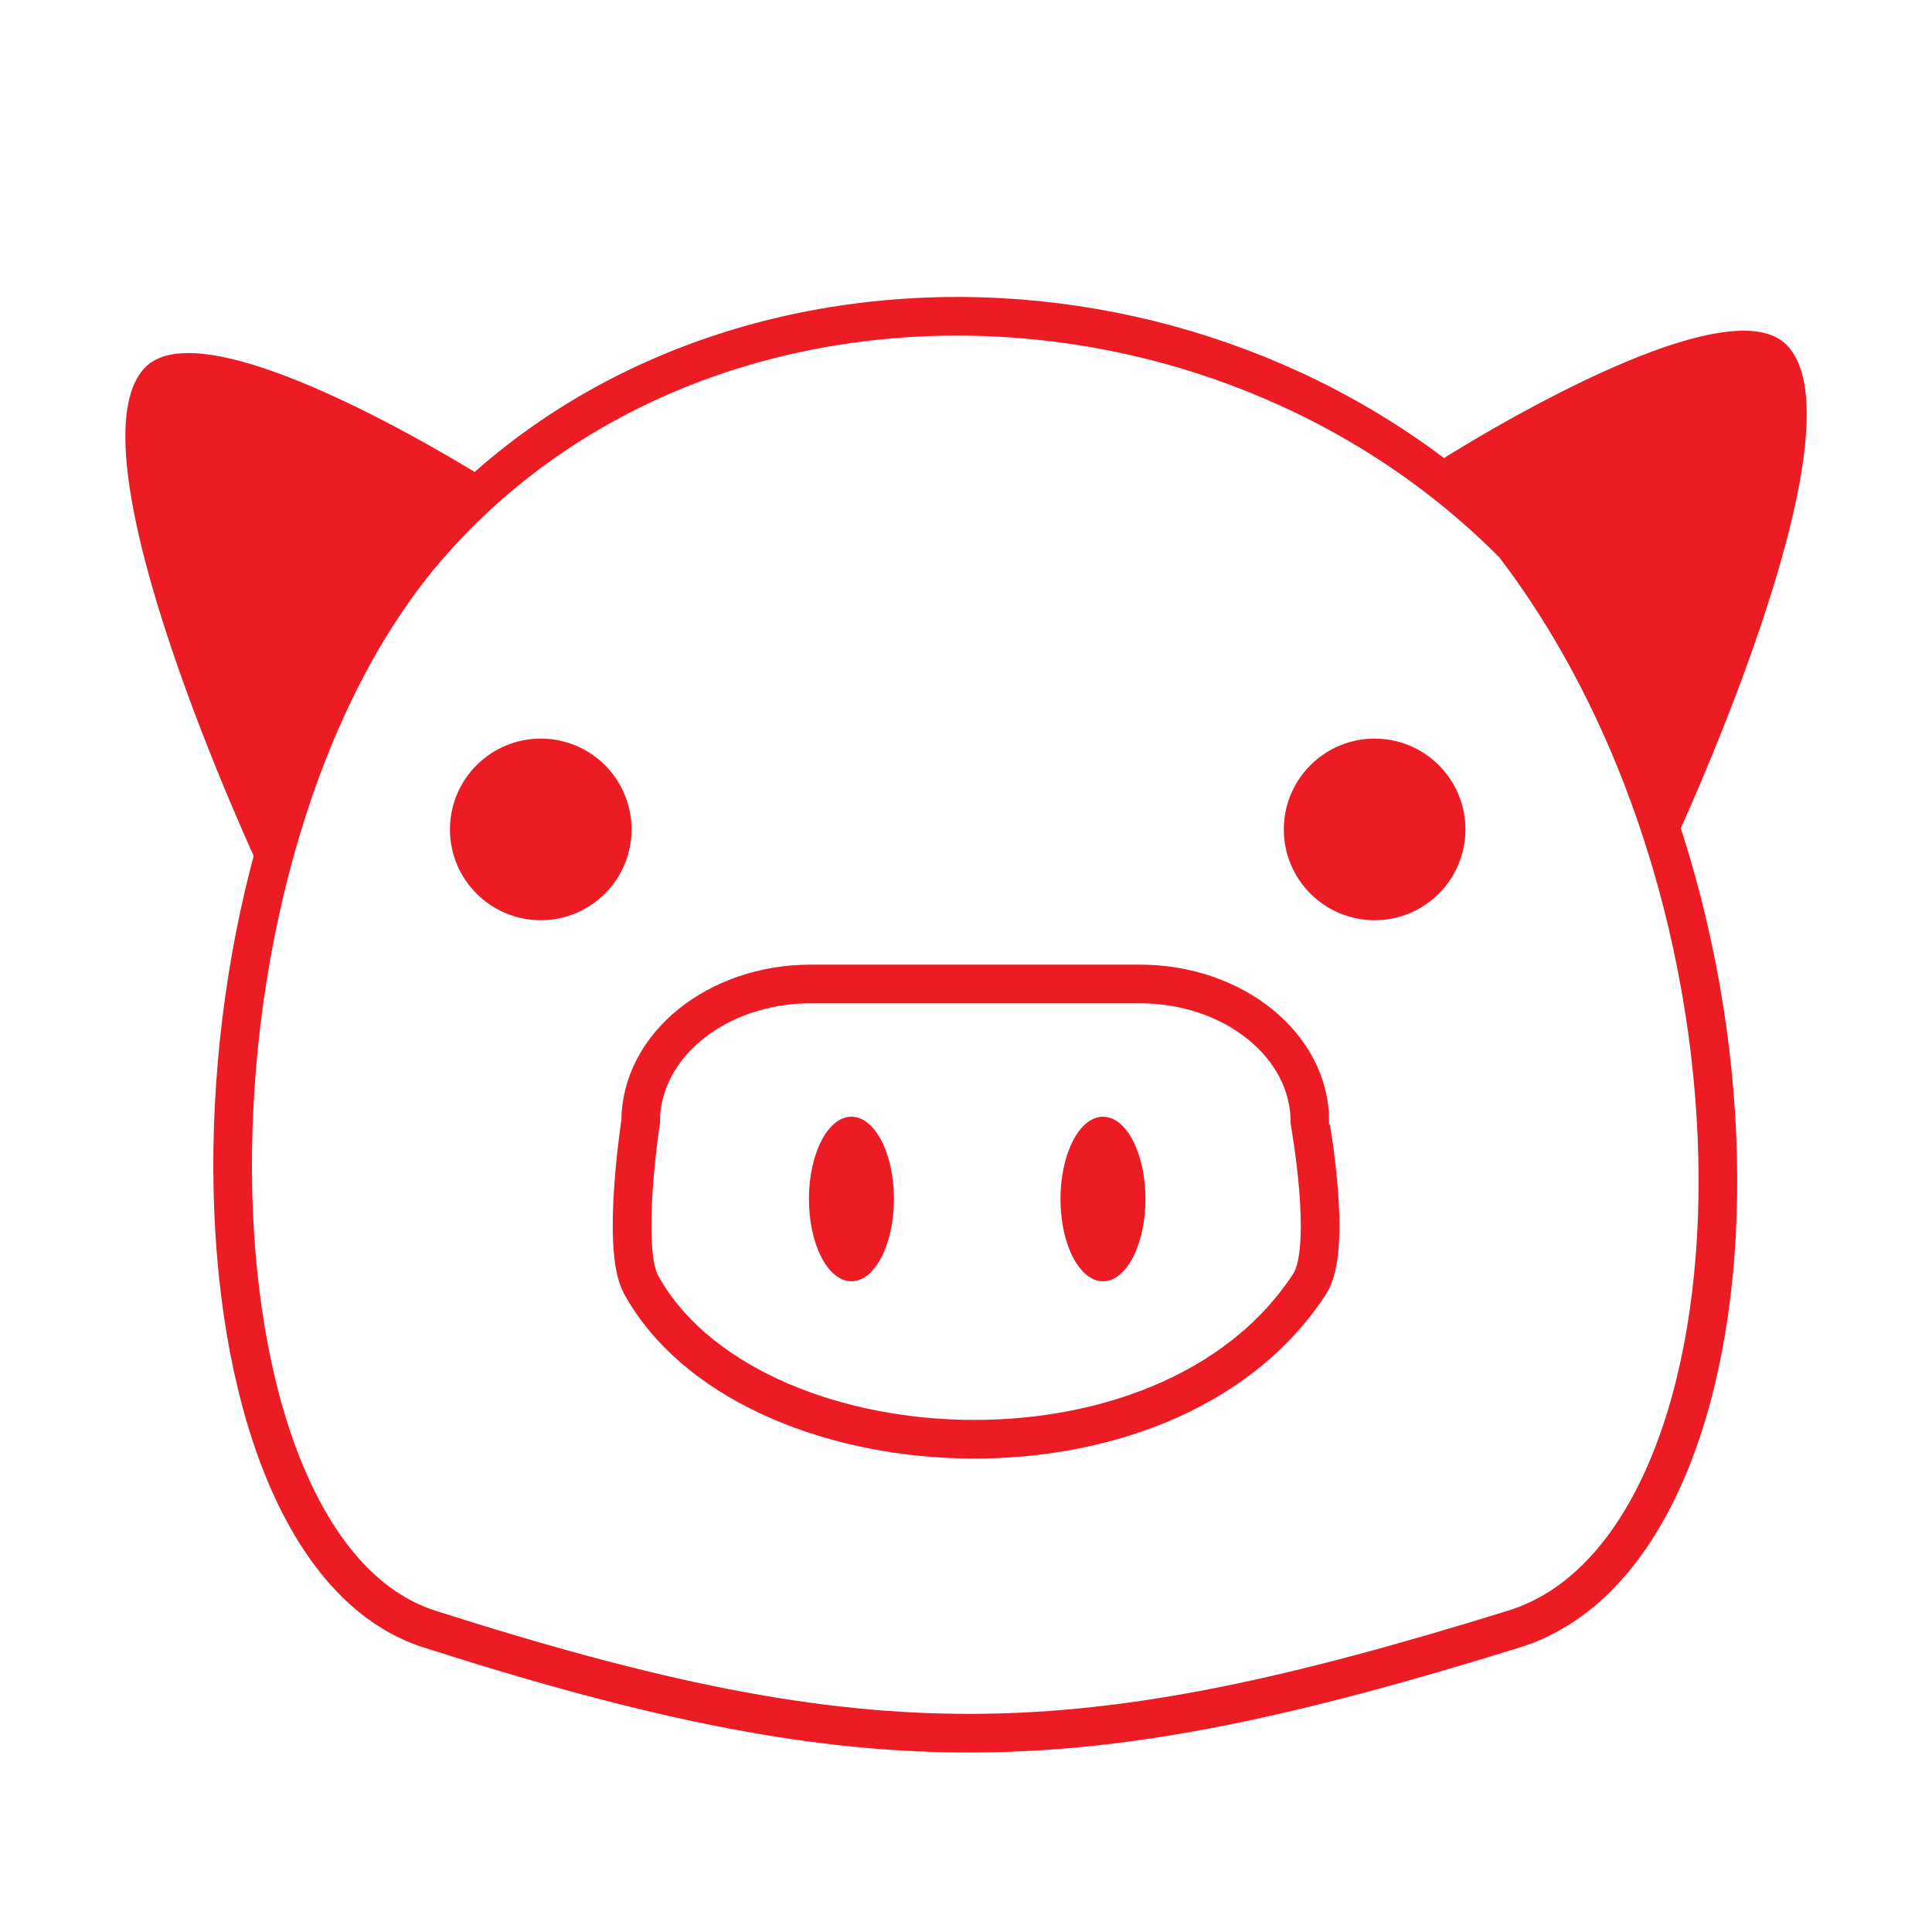 <svg id="Layer_1" data-name="Layer 1" xmlns="http://www.w3.org/2000/svg" viewBox="0 0 100 100"><defs><style>.cls-1{fill:none;stroke:#ed1c24;stroke-miterlimit:10;stroke-width:2px;}.cls-2{fill:#ed1c24;}</style></defs><title>icons</title><path class="cls-1" d="M78.36,84.32c-22.58,7-33.08,7.37-56.13,0C8.86,80.05,8.43,44,22.23,28.19c14-16,40.76-15.52,56.13,0C93.1,47.48,91.76,80.17,78.36,84.32Z"/><path class="cls-1" d="M67.79,66.45c-7.42,11.43-29.19,10-34.63,0-1-1.92,0-8.39,0-8.39,0-3.94,3.94-7.13,8.8-7.13H59c4.86,0,8.8,3.19,8.8,7.13C67.79,58.06,69,64.59,67.79,66.45Z"/><ellipse class="cls-2" cx="57.09" cy="62.06" rx="2.2" ry="4.26"/><ellipse class="cls-2" cx="44.07" cy="62.06" rx="2.2" ry="4.26"/><circle class="cls-2" cx="71.15" cy="42.93" r="4.7"/><circle class="cls-2" cx="27.99" cy="42.93" r="4.7"/><path class="cls-2" d="M74.28,24A39.55,39.55,0,0,1,86.55,43.85s10.19-21.71,5.92-26C89.09,14.45,74.28,24,74.28,24Z"/><path class="cls-2" d="M25.72,25.14C19.65,30.08,15.82,36.93,13.45,45c0,0-10.18-21.71-5.92-26C10.91,15.62,25.72,25.14,25.72,25.14Z"/></svg>
